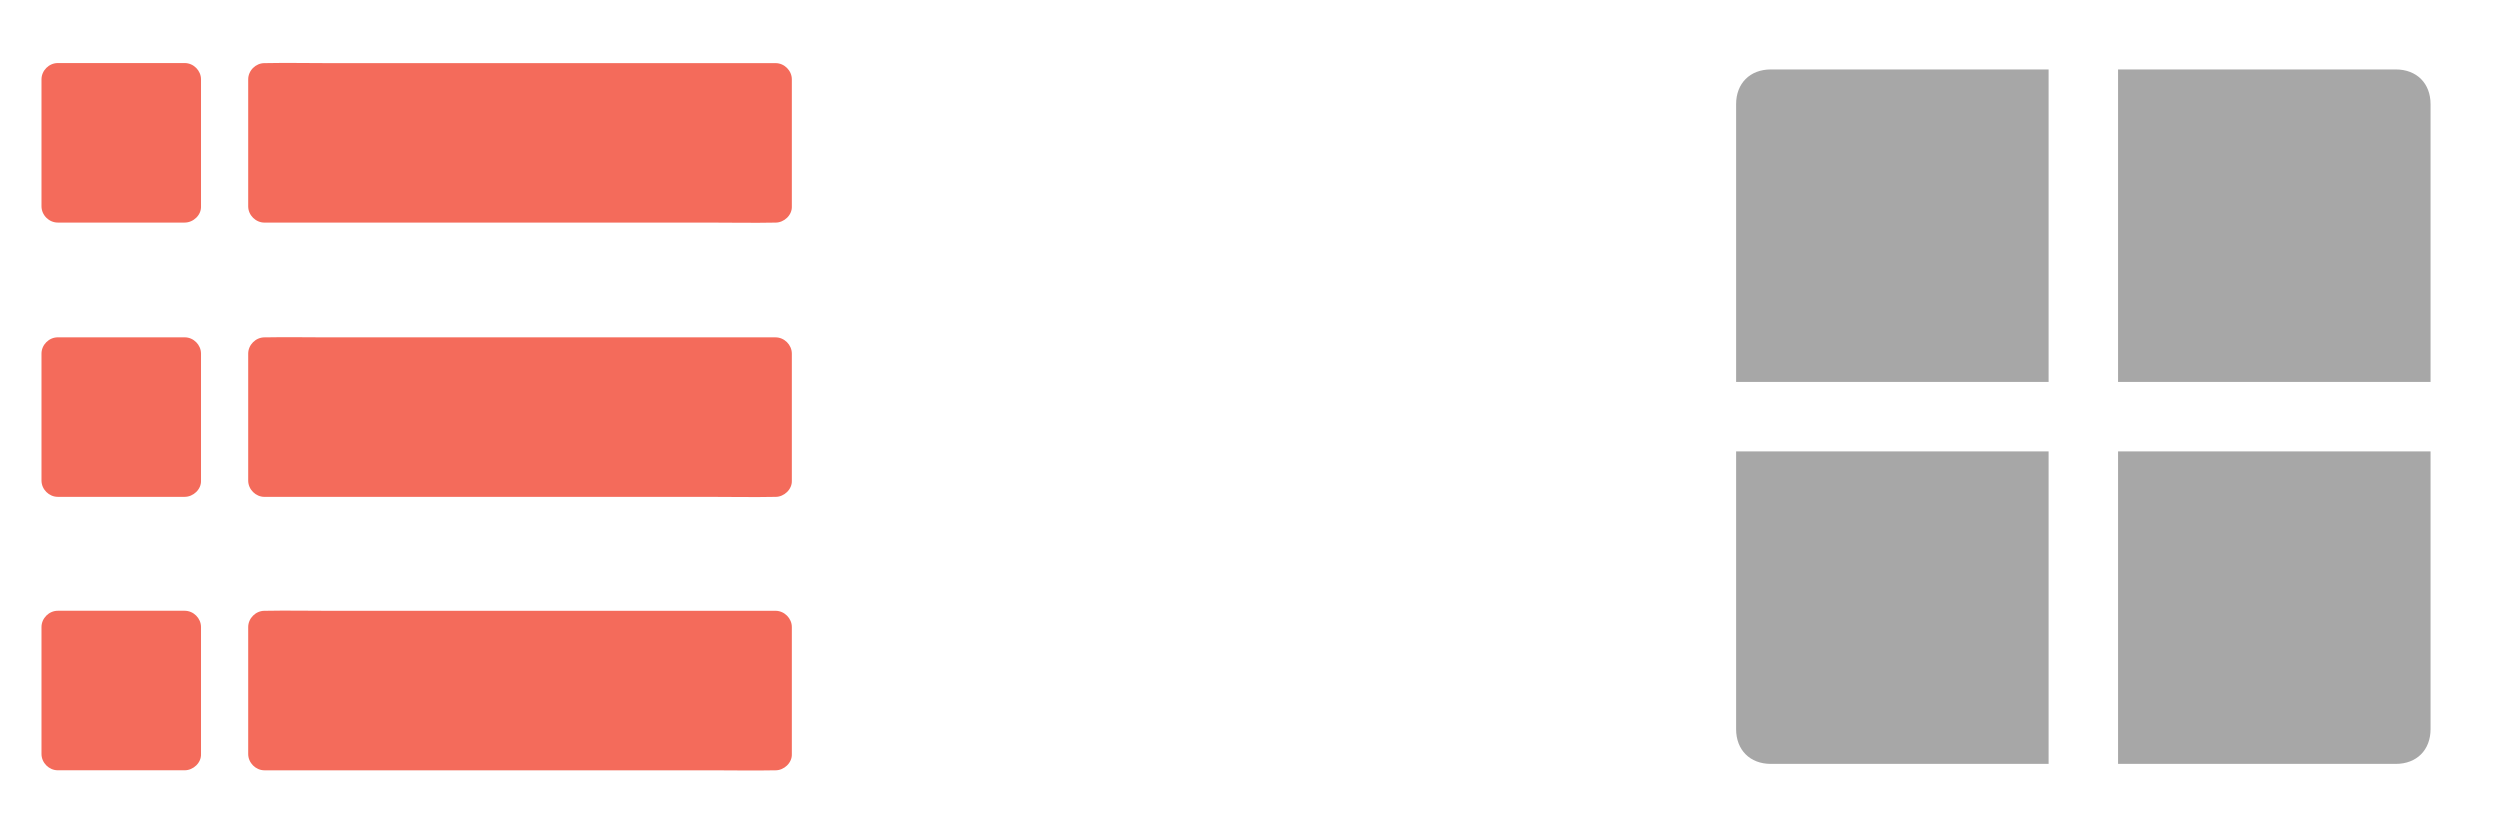 <svg width="72" height="24" viewBox="0 0 72 24" fill="none" xmlns="http://www.w3.org/2000/svg">
<path d="M5.32 2.297H1.664V5.953H5.32V2.297Z" fill="#F46B5B"/>
<path d="M5.32 5.473C4.252 5.473 3.185 5.473 2.116 5.473C1.966 5.473 1.814 5.473 1.664 5.473C1.821 5.63 1.976 5.784 2.133 5.941C2.133 4.873 2.133 3.806 2.133 2.737C2.133 2.587 2.133 2.435 2.133 2.285C1.976 2.442 1.821 2.597 1.664 2.754C2.733 2.754 3.799 2.754 4.868 2.754C5.018 2.754 5.17 2.754 5.32 2.754C5.163 2.597 5.009 2.442 4.852 2.285C4.852 3.354 4.852 4.42 4.852 5.489C4.852 5.639 4.852 5.791 4.852 5.941C4.852 6.187 5.067 6.422 5.32 6.41C5.573 6.398 5.789 6.204 5.789 5.941C5.789 4.873 5.789 3.806 5.789 2.737C5.789 2.587 5.789 2.435 5.789 2.285C5.789 2.032 5.573 1.816 5.32 1.816C4.252 1.816 3.185 1.816 2.116 1.816C1.966 1.816 1.814 1.816 1.664 1.816C1.411 1.816 1.195 2.032 1.195 2.285C1.195 3.354 1.195 4.42 1.195 5.489C1.195 5.639 1.195 5.791 1.195 5.941C1.195 6.195 1.411 6.41 1.664 6.41C2.733 6.41 3.799 6.41 4.868 6.41C5.018 6.41 5.17 6.41 5.32 6.41C5.566 6.41 5.801 6.195 5.789 5.941C5.777 5.688 5.583 5.473 5.32 5.473Z" fill="#F46B5B"/>
<path d="M5.32 10.195H1.664V13.852H5.32V10.195Z" fill="#F46B5B"/>
<path d="M5.32 13.371C4.252 13.371 3.185 13.371 2.116 13.371C1.966 13.371 1.814 13.371 1.664 13.371C1.821 13.528 1.976 13.683 2.133 13.84C2.133 12.771 2.133 11.705 2.133 10.636C2.133 10.486 2.133 10.334 2.133 10.184C1.976 10.341 1.821 10.495 1.664 10.652C2.733 10.652 3.799 10.652 4.868 10.652C5.018 10.652 5.17 10.652 5.32 10.652C5.163 10.495 5.009 10.341 4.852 10.184C4.852 11.252 4.852 12.319 4.852 13.387C4.852 13.537 4.852 13.69 4.852 13.84C4.852 14.086 5.067 14.32 5.32 14.309C5.573 14.297 5.789 14.102 5.789 13.84C5.789 12.771 5.789 11.705 5.789 10.636C5.789 10.486 5.789 10.334 5.789 10.184C5.789 9.93 5.573 9.715 5.32 9.715C4.252 9.715 3.185 9.715 2.116 9.715C1.966 9.715 1.814 9.715 1.664 9.715C1.411 9.715 1.195 9.93 1.195 10.184C1.195 11.252 1.195 12.319 1.195 13.387C1.195 13.537 1.195 13.69 1.195 13.84C1.195 14.093 1.411 14.309 1.664 14.309C2.733 14.309 3.799 14.309 4.868 14.309C5.018 14.309 5.17 14.309 5.32 14.309C5.566 14.309 5.801 14.093 5.789 13.84C5.777 13.587 5.583 13.371 5.32 13.371Z" fill="#F46B5B"/>
<path d="M5.32 18.07H1.664V21.727H5.32V18.07Z" fill="#F46B5B"/>
<path d="M5.32 21.246C4.252 21.246 3.185 21.246 2.116 21.246C1.966 21.246 1.814 21.246 1.664 21.246C1.821 21.403 1.976 21.558 2.133 21.715C2.133 20.646 2.133 19.58 2.133 18.511C2.133 18.361 2.133 18.209 2.133 18.059C1.976 18.216 1.821 18.37 1.664 18.527C2.733 18.527 3.799 18.527 4.868 18.527C5.018 18.527 5.17 18.527 5.32 18.527C5.163 18.37 5.009 18.216 4.852 18.059C4.852 19.127 4.852 20.194 4.852 21.262C4.852 21.413 4.852 21.565 4.852 21.715C4.852 21.961 5.067 22.195 5.32 22.184C5.573 22.172 5.789 21.977 5.789 21.715C5.789 20.646 5.789 19.58 5.789 18.511C5.789 18.361 5.789 18.209 5.789 18.059C5.789 17.805 5.573 17.59 5.32 17.59C4.252 17.59 3.185 17.59 2.116 17.59C1.966 17.59 1.814 17.59 1.664 17.59C1.411 17.59 1.195 17.805 1.195 18.059C1.195 19.127 1.195 20.194 1.195 21.262C1.195 21.413 1.195 21.565 1.195 21.715C1.195 21.968 1.411 22.184 1.664 22.184C2.733 22.184 3.799 22.184 4.868 22.184C5.018 22.184 5.17 22.184 5.32 22.184C5.566 22.184 5.801 21.968 5.789 21.715C5.777 21.462 5.583 21.246 5.32 21.246Z" fill="#F46B5B"/>
<path d="M22.336 2.297H7.617V5.953H22.336V2.297Z" fill="#F46B5B"/>
<path d="M22.336 5.474C21.848 5.474 21.359 5.474 20.871 5.474C19.699 5.474 18.525 5.474 17.353 5.474C15.935 5.474 14.517 5.474 13.097 5.474C11.871 5.474 10.645 5.474 9.422 5.474C8.831 5.474 8.236 5.455 7.643 5.474C7.634 5.474 7.627 5.474 7.617 5.474C7.774 5.631 7.929 5.786 8.086 5.943C8.086 4.874 8.086 3.808 8.086 2.739C8.086 2.589 8.086 2.436 8.086 2.286C7.929 2.443 7.774 2.598 7.617 2.755C8.105 2.755 8.595 2.755 9.082 2.755C10.254 2.755 11.428 2.755 12.6 2.755C14.018 2.755 15.436 2.755 16.856 2.755C18.082 2.755 19.308 2.755 20.531 2.755C21.122 2.755 21.717 2.774 22.31 2.755C22.32 2.755 22.327 2.755 22.336 2.755C22.179 2.598 22.024 2.443 21.867 2.286C21.867 3.355 21.867 4.422 21.867 5.49C21.867 5.64 21.867 5.793 21.867 5.943C21.867 6.189 22.083 6.423 22.336 6.411C22.589 6.4 22.805 6.205 22.805 5.943C22.805 4.874 22.805 3.808 22.805 2.739C22.805 2.589 22.805 2.436 22.805 2.286C22.805 2.033 22.589 1.818 22.336 1.818C21.848 1.818 21.359 1.818 20.871 1.818C19.699 1.818 18.525 1.818 17.353 1.818C15.935 1.818 14.517 1.818 13.097 1.818C11.871 1.818 10.645 1.818 9.422 1.818C8.829 1.818 8.236 1.806 7.643 1.818C7.634 1.818 7.627 1.818 7.617 1.818C7.364 1.818 7.148 2.033 7.148 2.286C7.148 3.355 7.148 4.422 7.148 5.49C7.148 5.64 7.148 5.793 7.148 5.943C7.148 6.196 7.364 6.411 7.617 6.411C8.105 6.411 8.595 6.411 9.082 6.411C10.254 6.411 11.428 6.411 12.6 6.411C14.018 6.411 15.436 6.411 16.856 6.411C18.082 6.411 19.308 6.411 20.531 6.411C21.124 6.411 21.717 6.423 22.31 6.411C22.32 6.411 22.327 6.411 22.336 6.411C22.582 6.411 22.816 6.196 22.805 5.943C22.793 5.69 22.598 5.474 22.336 5.474Z" fill="#F46B5B"/>
<path d="M22.336 10.195H7.617V13.852H22.336V10.195Z" fill="#F46B5B"/>
<path d="M22.336 13.372C21.848 13.372 21.359 13.372 20.871 13.372C19.699 13.372 18.525 13.372 17.353 13.372C15.935 13.372 14.517 13.372 13.097 13.372C11.871 13.372 10.645 13.372 9.422 13.372C8.831 13.372 8.236 13.354 7.643 13.372C7.634 13.372 7.627 13.372 7.617 13.372C7.774 13.529 7.929 13.684 8.086 13.841C8.086 12.772 8.086 11.706 8.086 10.637C8.086 10.487 8.086 10.335 8.086 10.185C7.929 10.342 7.774 10.497 7.617 10.654C8.105 10.654 8.595 10.654 9.082 10.654C10.254 10.654 11.428 10.654 12.6 10.654C14.018 10.654 15.436 10.654 16.856 10.654C18.082 10.654 19.308 10.654 20.531 10.654C21.122 10.654 21.717 10.672 22.31 10.654C22.32 10.654 22.327 10.654 22.336 10.654C22.179 10.497 22.024 10.342 21.867 10.185C21.867 11.254 21.867 12.32 21.867 13.389C21.867 13.539 21.867 13.691 21.867 13.841C21.867 14.087 22.083 14.322 22.336 14.31C22.589 14.298 22.805 14.104 22.805 13.841C22.805 12.772 22.805 11.706 22.805 10.637C22.805 10.487 22.805 10.335 22.805 10.185C22.805 9.932 22.589 9.716 22.336 9.716C21.848 9.716 21.359 9.716 20.871 9.716C19.699 9.716 18.525 9.716 17.353 9.716C15.935 9.716 14.517 9.716 13.097 9.716C11.871 9.716 10.645 9.716 9.422 9.716C8.829 9.716 8.236 9.704 7.643 9.716C7.634 9.716 7.627 9.716 7.617 9.716C7.364 9.716 7.148 9.932 7.148 10.185C7.148 11.254 7.148 12.32 7.148 13.389C7.148 13.539 7.148 13.691 7.148 13.841C7.148 14.094 7.364 14.31 7.617 14.31C8.105 14.31 8.595 14.31 9.082 14.31C10.254 14.31 11.428 14.31 12.6 14.31C14.018 14.31 15.436 14.31 16.856 14.31C18.082 14.31 19.308 14.31 20.531 14.31C21.124 14.31 21.717 14.322 22.31 14.31C22.32 14.31 22.327 14.31 22.336 14.31C22.582 14.31 22.816 14.094 22.805 13.841C22.793 13.588 22.598 13.372 22.336 13.372Z" fill="#F46B5B"/>
<path d="M22.336 18.07H7.617V21.727H22.336V18.07Z" fill="#F46B5B"/>
<path d="M22.336 21.247C21.848 21.247 21.359 21.247 20.871 21.247C19.699 21.247 18.525 21.247 17.353 21.247C15.935 21.247 14.517 21.247 13.097 21.247C11.871 21.247 10.645 21.247 9.422 21.247C8.831 21.247 8.236 21.229 7.643 21.247C7.634 21.247 7.627 21.247 7.617 21.247C7.774 21.404 7.929 21.559 8.086 21.716C8.086 20.647 8.086 19.581 8.086 18.512C8.086 18.362 8.086 18.21 8.086 18.06C7.929 18.217 7.774 18.372 7.617 18.529C8.105 18.529 8.595 18.529 9.082 18.529C10.254 18.529 11.428 18.529 12.6 18.529C14.018 18.529 15.436 18.529 16.856 18.529C18.082 18.529 19.308 18.529 20.531 18.529C21.122 18.529 21.717 18.547 22.31 18.529C22.32 18.529 22.327 18.529 22.336 18.529C22.179 18.372 22.024 18.217 21.867 18.06C21.867 19.129 21.867 20.195 21.867 21.264C21.867 21.414 21.867 21.566 21.867 21.716C21.867 21.962 22.083 22.197 22.336 22.185C22.589 22.173 22.805 21.979 22.805 21.716C22.805 20.647 22.805 19.581 22.805 18.512C22.805 18.362 22.805 18.21 22.805 18.06C22.805 17.807 22.589 17.591 22.336 17.591C21.848 17.591 21.359 17.591 20.871 17.591C19.699 17.591 18.525 17.591 17.353 17.591C15.935 17.591 14.517 17.591 13.097 17.591C11.871 17.591 10.645 17.591 9.422 17.591C8.829 17.591 8.236 17.579 7.643 17.591C7.634 17.591 7.627 17.591 7.617 17.591C7.364 17.591 7.148 17.807 7.148 18.06C7.148 19.129 7.148 20.195 7.148 21.264C7.148 21.414 7.148 21.566 7.148 21.716C7.148 21.969 7.364 22.185 7.617 22.185C8.105 22.185 8.595 22.185 9.082 22.185C10.254 22.185 11.428 22.185 12.6 22.185C14.018 22.185 15.436 22.185 16.856 22.185C18.082 22.185 19.308 22.185 20.531 22.185C21.124 22.185 21.717 22.197 22.31 22.185C22.32 22.185 22.327 22.185 22.336 22.185C22.582 22.185 22.816 21.969 22.805 21.716C22.793 21.463 22.598 21.247 22.336 21.247Z" fill="#F46B5B"/>
<path d="M50 3V11H59V2H51C50.4 2 50 2.4 50 3ZM69 2H61V11H70V3C70 2.4 69.6 2 69 2ZM61 22H69C69.6 22 70 21.6 70 21V13H61V22ZM50 21C50 21.6 50.4 22 51 22H59V13H50V21Z" fill="#A7A7A7"/>
</svg>
